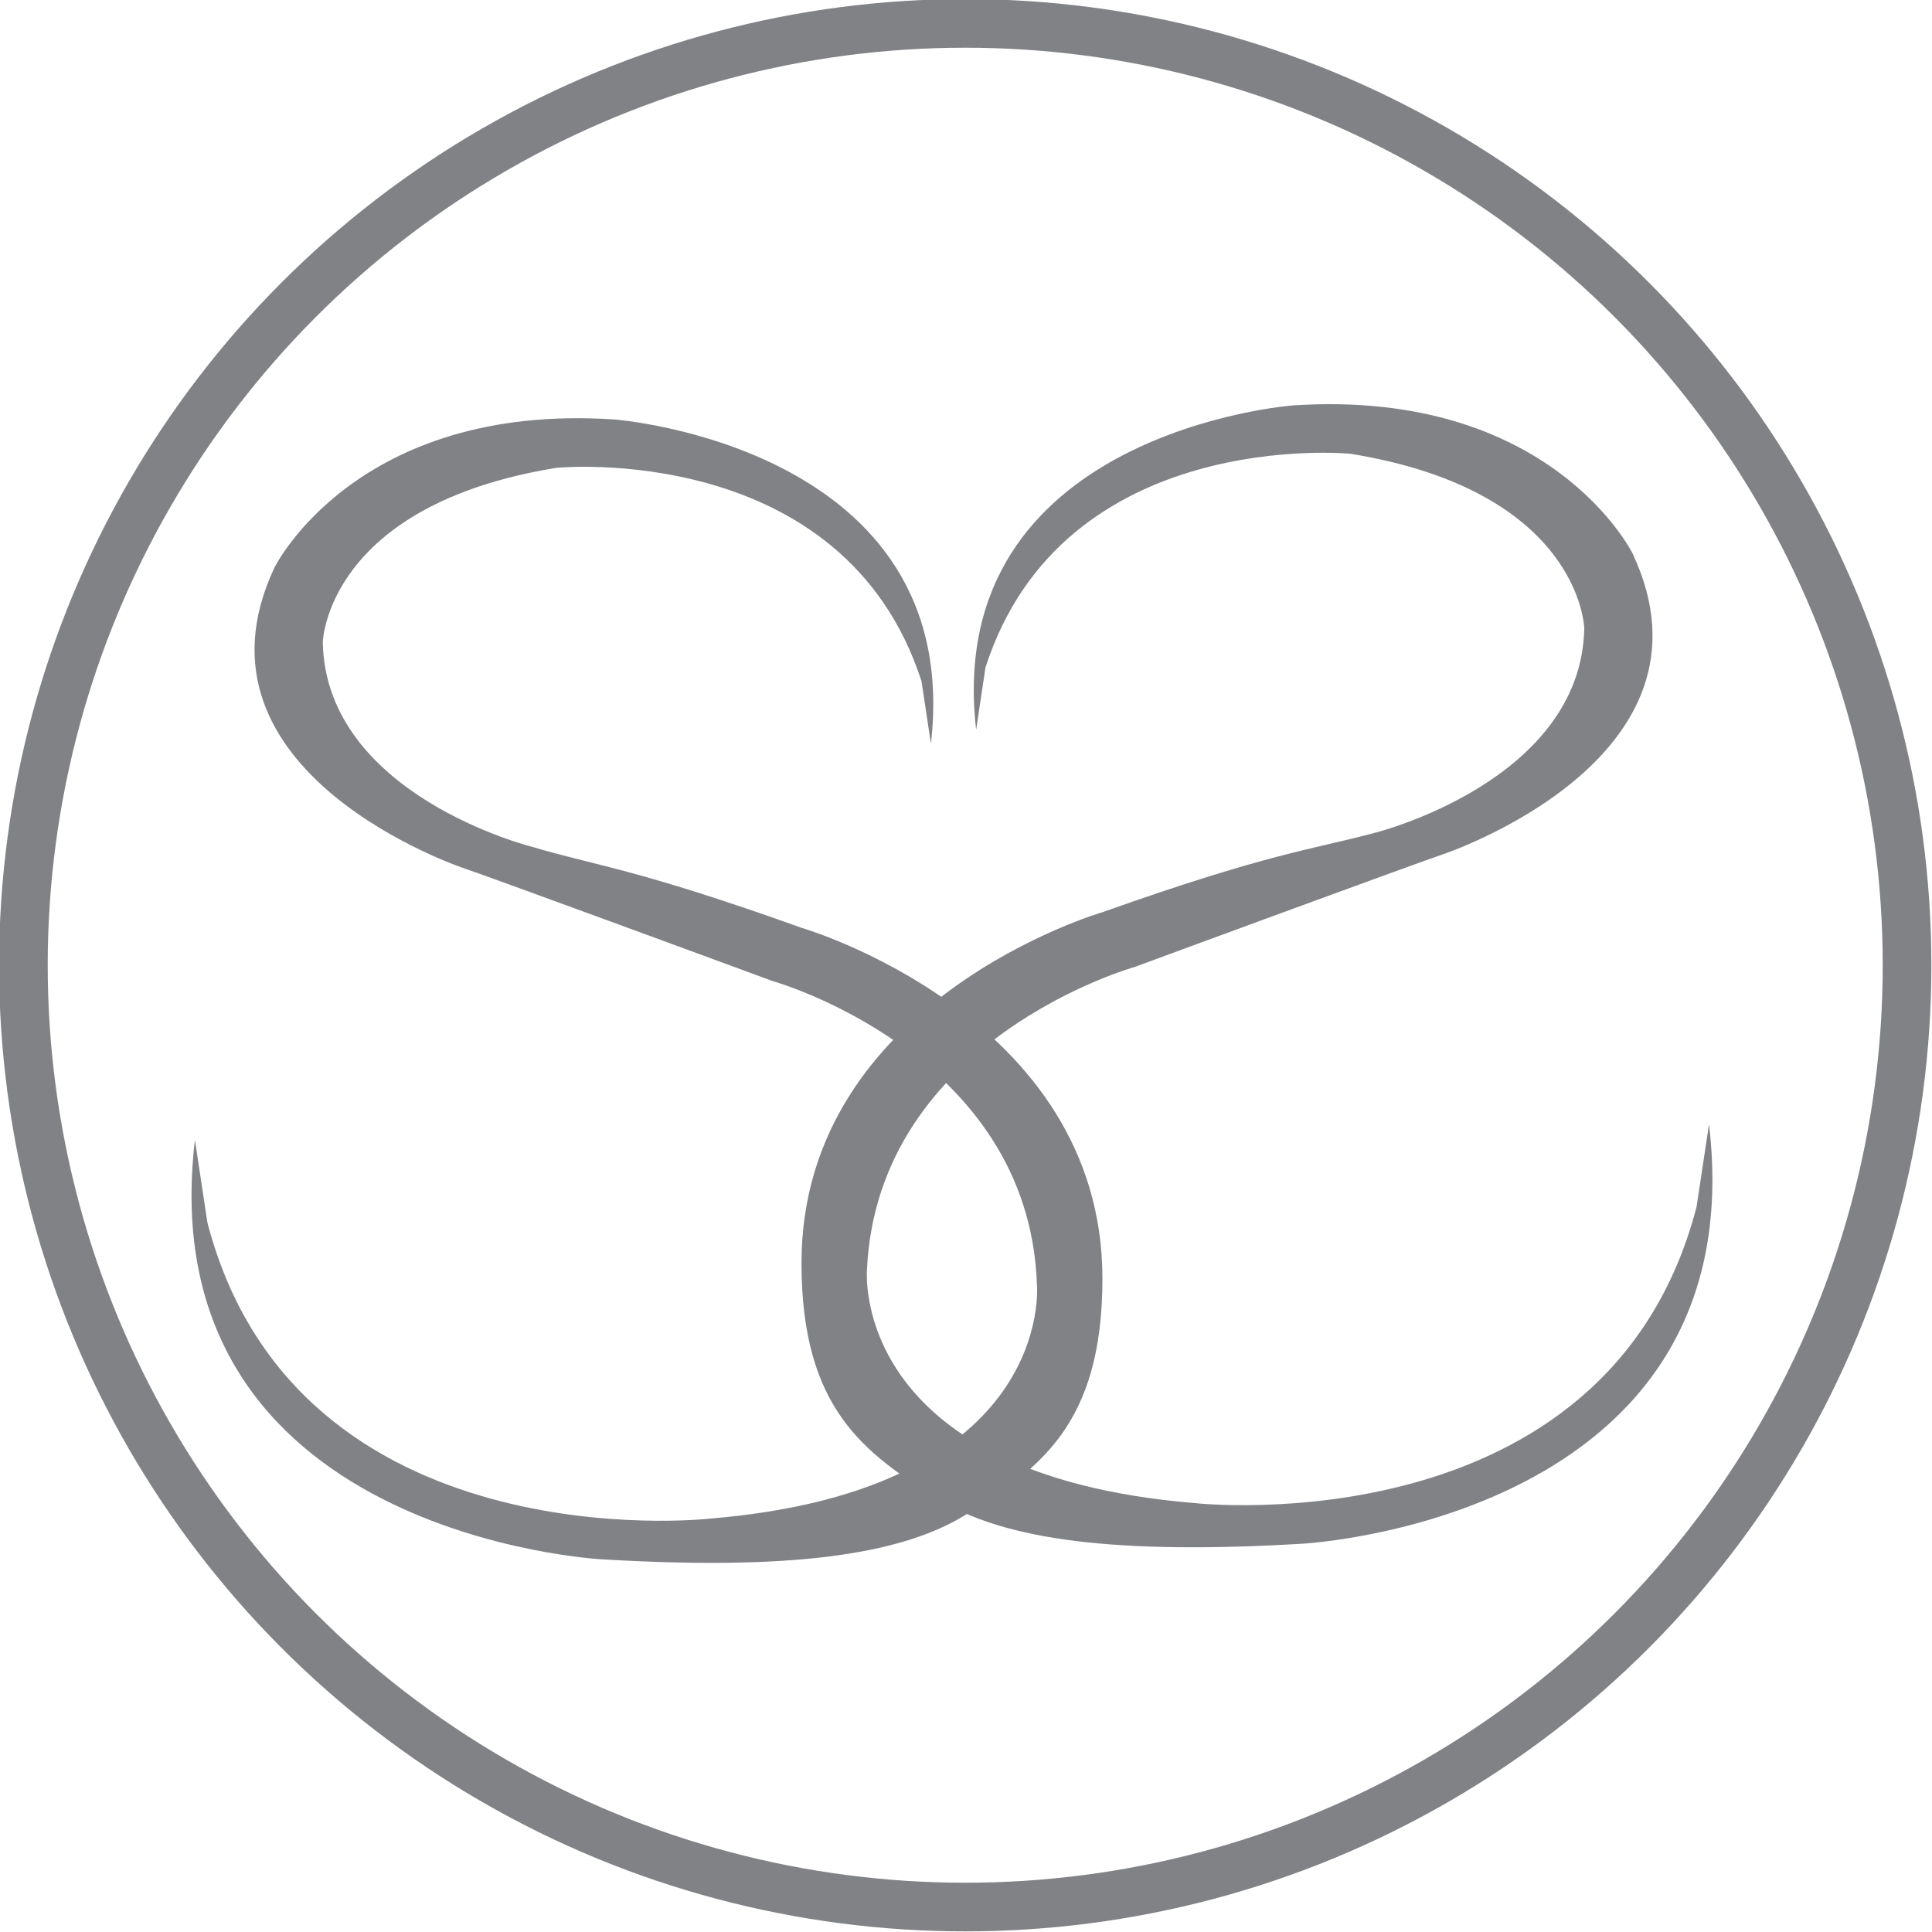 <?xml version="1.0" encoding="utf-8"?>
<!-- Generator: Adobe Illustrator 18.1.1, SVG Export Plug-In . SVG Version: 6.00 Build 0)  -->
<svg version="1.1" id="Layer_1" xmlns="http://www.w3.org/2000/svg" xmlns:xlink="http://www.w3.org/1999/xlink" x="0px" y="0px"
	 width="123.9px" height="123.9px" viewBox="0 0 123.9 123.9" style="enable-background:new 0 0 123.9 123.9;" xml:space="preserve"
	>
<style type="text/css">
	.st0{fill:#808285;}
	.st1{fill:none;stroke:#808285;stroke-width:3.12;stroke-miterlimit:10;}
</style>
<path class="st0" d="M70.7,58.5c0,0-19.3,5.6-19.3,22.5c0,9.4,4.1,12.2,8.7,15.1c4.3,2.7,11.6,3.6,23.4,2.9c0,0,29.1-1.5,26.1-26.9
	l-0.8,5.3c-5.7,21.9-32.1,19-32.1,19c-22.3-1.8-21.1-15-21.1-15c0.7-14.8,17.2-19.4,17.2-19.4c2.7-1,18.2-6.7,19.7-7.2
	c0,0,18.4-6.1,12.2-19.3c0,0-5.2-10.6-21.8-9.5c0,0-22.5,1.7-20.3,20.8l0.6-4c5-15.5,23.4-13.7,23.4-13.7c14.8,2.4,15,11.2,15,11.2
	c-0.2,9.8-13.4,13.1-13.4,13.1C84.1,54.5,81.4,54.7,70.7,58.5z"/>
<path class="st0" d="M51.4,59.5c0,0,19.3,5.6,19.3,22.5c0,9.4-4.1,12.2-8.7,15.1c-4.3,2.7-11.6,3.6-23.4,2.9c0,0-29.1-1.5-26.1-26.9
	l0.8,5.3c5.7,21.9,32.1,19,32.1,19c22.3-1.8,21.1-15,21.1-15C66,67.5,49.5,62.9,49.5,62.9c-2.7-1-18.2-6.7-19.7-7.2
	c0,0-18.4-6.1-12.2-19.3c0,0,5.2-10.6,21.8-9.5c0,0,22.5,1.7,20.3,20.8l-0.6-4c-5-15.5-23.4-13.7-23.4-13.7
	c-14.8,2.4-15,11.2-15,11.2c0.2,9.8,13.4,13.1,13.4,13.1C38.1,55.5,40.8,55.7,51.4,59.5z"/>
<circle class="st1" cx="61.9" cy="61.9" r="60.4"/>
<g>
</g>
<g>
</g>
<g>
</g>
<g>
</g>
<g>
</g>
<g>
</g>
</svg>
